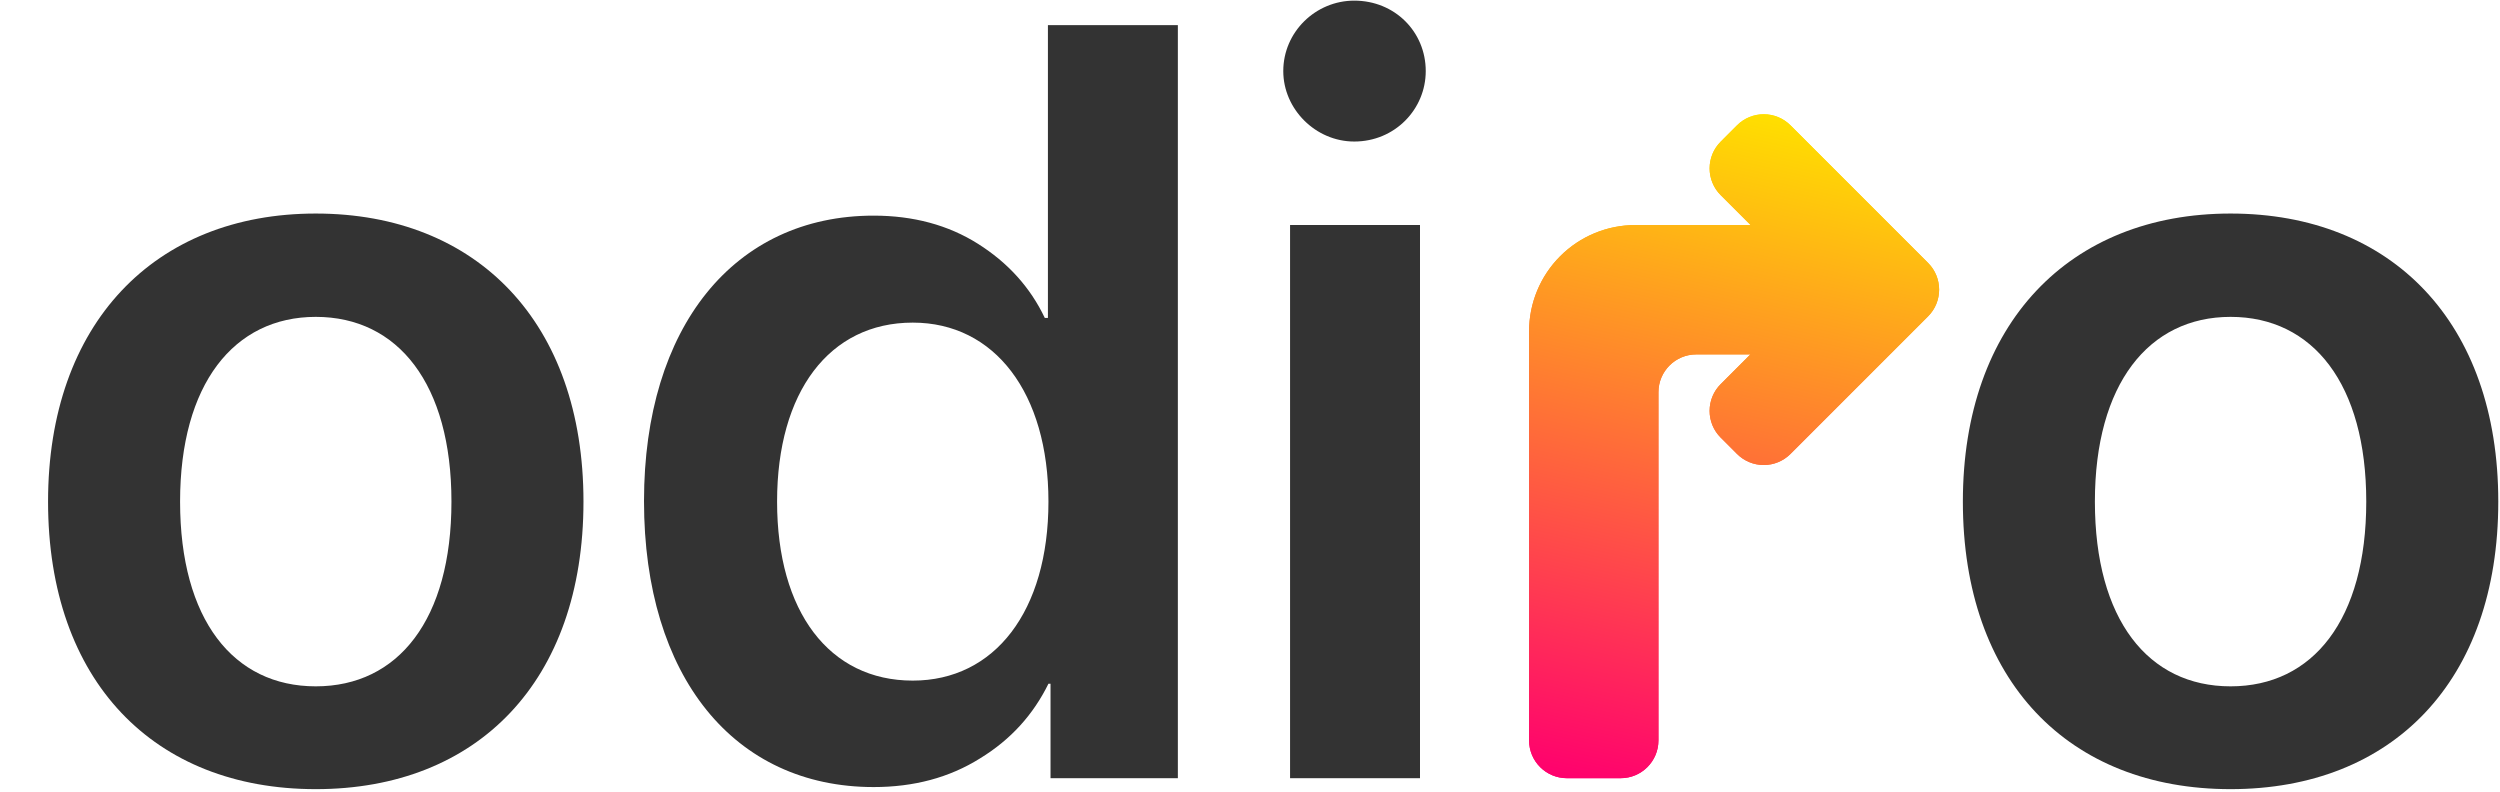 <?xml version="1.0" encoding="UTF-8" standalone="no"?><!DOCTYPE svg PUBLIC "-//W3C//DTD SVG 1.1//EN" "http://www.w3.org/Graphics/SVG/1.1/DTD/svg11.dtd"><svg width="100%" height="100%" viewBox="0 0 660 209" version="1.1" xmlns="http://www.w3.org/2000/svg" xmlns:xlink="http://www.w3.org/1999/xlink" xml:space="preserve" xmlns:serif="http://www.serif.com/" style="fill-rule:evenodd;clip-rule:evenodd;stroke-linejoin:round;stroke-miterlimit:1.414;"><rect id="logo" x="-252" y="-407.75" width="1024" height="1024" style="fill:none;"/><g><path d="M83.362,208.335c42.708,0 70.675,-28.519 70.675,-75.911c0,-47.254 -28.104,-76.048 -70.675,-76.048c-42.57,0 -70.675,29.069 -70.675,76.048c0,47.392 27.967,75.911 70.675,75.911Zm0,-27.141c-21.767,0 -35.82,-17.634 -35.82,-48.77c0,-30.998 14.191,-48.77 35.82,-48.77c21.768,0 35.82,17.772 35.82,48.77c0,31.136 -14.052,48.77 -35.82,48.77Z" style="fill:#333;fill-rule:nonzero;"/><path d="M230.637,207.784c10.608,0 19.976,-2.48 28.105,-7.578c8.128,-4.959 14.052,-11.572 18.047,-19.701l0.551,0l0,24.936l33.616,0l0,-198.8l-34.305,0l0,77.289l-0.826,0c-3.858,-8.129 -9.782,-14.604 -17.635,-19.564c-7.852,-4.959 -17.083,-7.439 -27.553,-7.439c-36.784,0 -60.618,29.345 -60.618,75.359c0,46.428 23.834,75.498 60.618,75.498Zm10.332,-122.614c21.63,0 35.82,18.598 35.82,47.254c0,28.932 -14.19,47.255 -35.82,47.255c-22.043,0 -35.819,-18.186 -35.819,-47.255c0,-28.931 13.776,-47.254 35.819,-47.254Z" style="fill:#333;fill-rule:nonzero;"/><path d="M340.576,205.441l34.304,0l0,-146.034l-34.304,0l0,146.034Zm16.946,-168.077c10.745,0 18.874,-8.542 18.874,-18.599c0,-10.333 -8.129,-18.599 -18.874,-18.599c-10.195,0 -18.737,8.266 -18.737,18.599c0,10.057 8.542,18.599 18.737,18.599Z" style="fill:#333;fill-rule:nonzero;"/><path d="M588.872,208.335c42.708,0 70.675,-28.519 70.675,-75.911c0,-47.254 -28.104,-76.048 -70.675,-76.048c-42.57,0 -70.675,29.069 -70.675,76.048c0,47.392 27.967,75.911 70.675,75.911Zm0,-27.141c-21.767,0 -35.82,-17.634 -35.82,-48.77c0,-30.998 14.19,-48.77 35.82,-48.77c21.767,0 35.82,17.772 35.82,48.77c0,31.136 -14.053,48.77 -35.82,48.77Z" style="fill:#333;fill-rule:nonzero;"/><g><path id="baked" d="M462.149,59.407l-7.893,-7.894c-1.872,-1.871 -2.923,-4.409 -2.923,-7.056c0,-2.646 1.051,-5.185 2.923,-7.056c1.415,-1.416 2.903,-2.903 4.318,-4.319c1.872,-1.871 4.41,-2.922 7.056,-2.922c2.647,0 5.185,1.051 7.056,2.922c9.61,9.61 26.715,26.715 36.325,36.325c3.897,3.897 3.897,10.216 0,14.112c-9.61,9.611 -26.715,26.715 -36.325,36.325c-1.871,1.872 -4.409,2.923 -7.056,2.923c-2.646,0 -5.184,-1.051 -7.056,-2.923c-1.415,-1.415 -2.903,-2.903 -4.318,-4.318c-1.872,-1.872 -2.923,-4.41 -2.923,-7.056c0,-2.647 1.051,-5.185 2.923,-7.056l7.847,-7.848l-14.291,0c-5.511,0 -9.979,4.468 -9.979,9.979c0,21.234 0,70.684 0,91.918c0,5.511 -4.467,9.978 -9.979,9.978c-4.47,0 -9.731,0 -14.201,0c-2.647,0 -5.185,-1.051 -7.056,-2.922c-1.872,-1.872 -2.923,-4.41 -2.923,-7.056c0,-21.929 0,-74.988 0,-107.991c0,-7.443 2.957,-14.582 8.22,-19.845c5.263,-5.263 12.402,-8.22 19.845,-8.22l30.41,0Z" style="fill:url(#_Linear1);"/><path d="M462.149,59.407l-7.893,-7.894c-1.872,-1.871 -2.923,-4.409 -2.923,-7.056c0,-2.646 1.051,-5.185 2.923,-7.056c1.415,-1.416 2.903,-2.903 4.318,-4.319c1.872,-1.871 4.41,-2.922 7.056,-2.922c2.647,0 5.185,1.051 7.056,2.922c9.61,9.61 26.715,26.715 36.325,36.325c3.897,3.897 3.897,10.216 0,14.112c-9.61,9.611 -26.715,26.715 -36.325,36.325c-1.871,1.872 -4.409,2.923 -7.056,2.923c-2.646,0 -5.184,-1.051 -7.056,-2.923c-1.415,-1.415 -2.903,-2.903 -4.318,-4.318c-1.872,-1.872 -2.923,-4.41 -2.923,-7.056c0,-2.647 1.051,-5.185 2.923,-7.056l7.847,-7.848l-14.291,0c-5.511,0 -9.979,4.468 -9.979,9.979c0,21.234 0,70.684 0,91.918c0,5.511 -4.467,9.978 -9.979,9.978c-4.47,0 -9.731,0 -14.201,0c-2.647,0 -5.185,-1.051 -7.056,-2.922c-1.872,-1.872 -2.923,-4.41 -2.923,-7.056c0,-21.929 0,-74.988 0,-107.991c0,-7.443 2.957,-14.582 8.22,-19.845c5.263,-5.263 12.402,-8.22 19.845,-8.22l30.41,0Z" style="fill:url(#_Linear2);"/></g></g><defs><linearGradient id="_Linear1" x1="0" y1="0" x2="1" y2="0" gradientUnits="userSpaceOnUse" gradientTransform="matrix(-41.568,178.175,-178.175,-41.568,466.029,30.16)"><stop offset="0" style="stop-color:#ffdf00;stop-opacity:1"/><stop offset="1" style="stop-color:#ff006e;stop-opacity:1"/></linearGradient><linearGradient id="_Linear2" x1="0" y1="0" x2="1" y2="0" gradientUnits="userSpaceOnUse" gradientTransform="matrix(-41.568,178.175,-178.175,-41.568,466.029,30.16)"><stop offset="0" style="stop-color:#ffdf00;stop-opacity:1"/><stop offset="1" style="stop-color:#ff006e;stop-opacity:1"/></linearGradient></defs></svg>